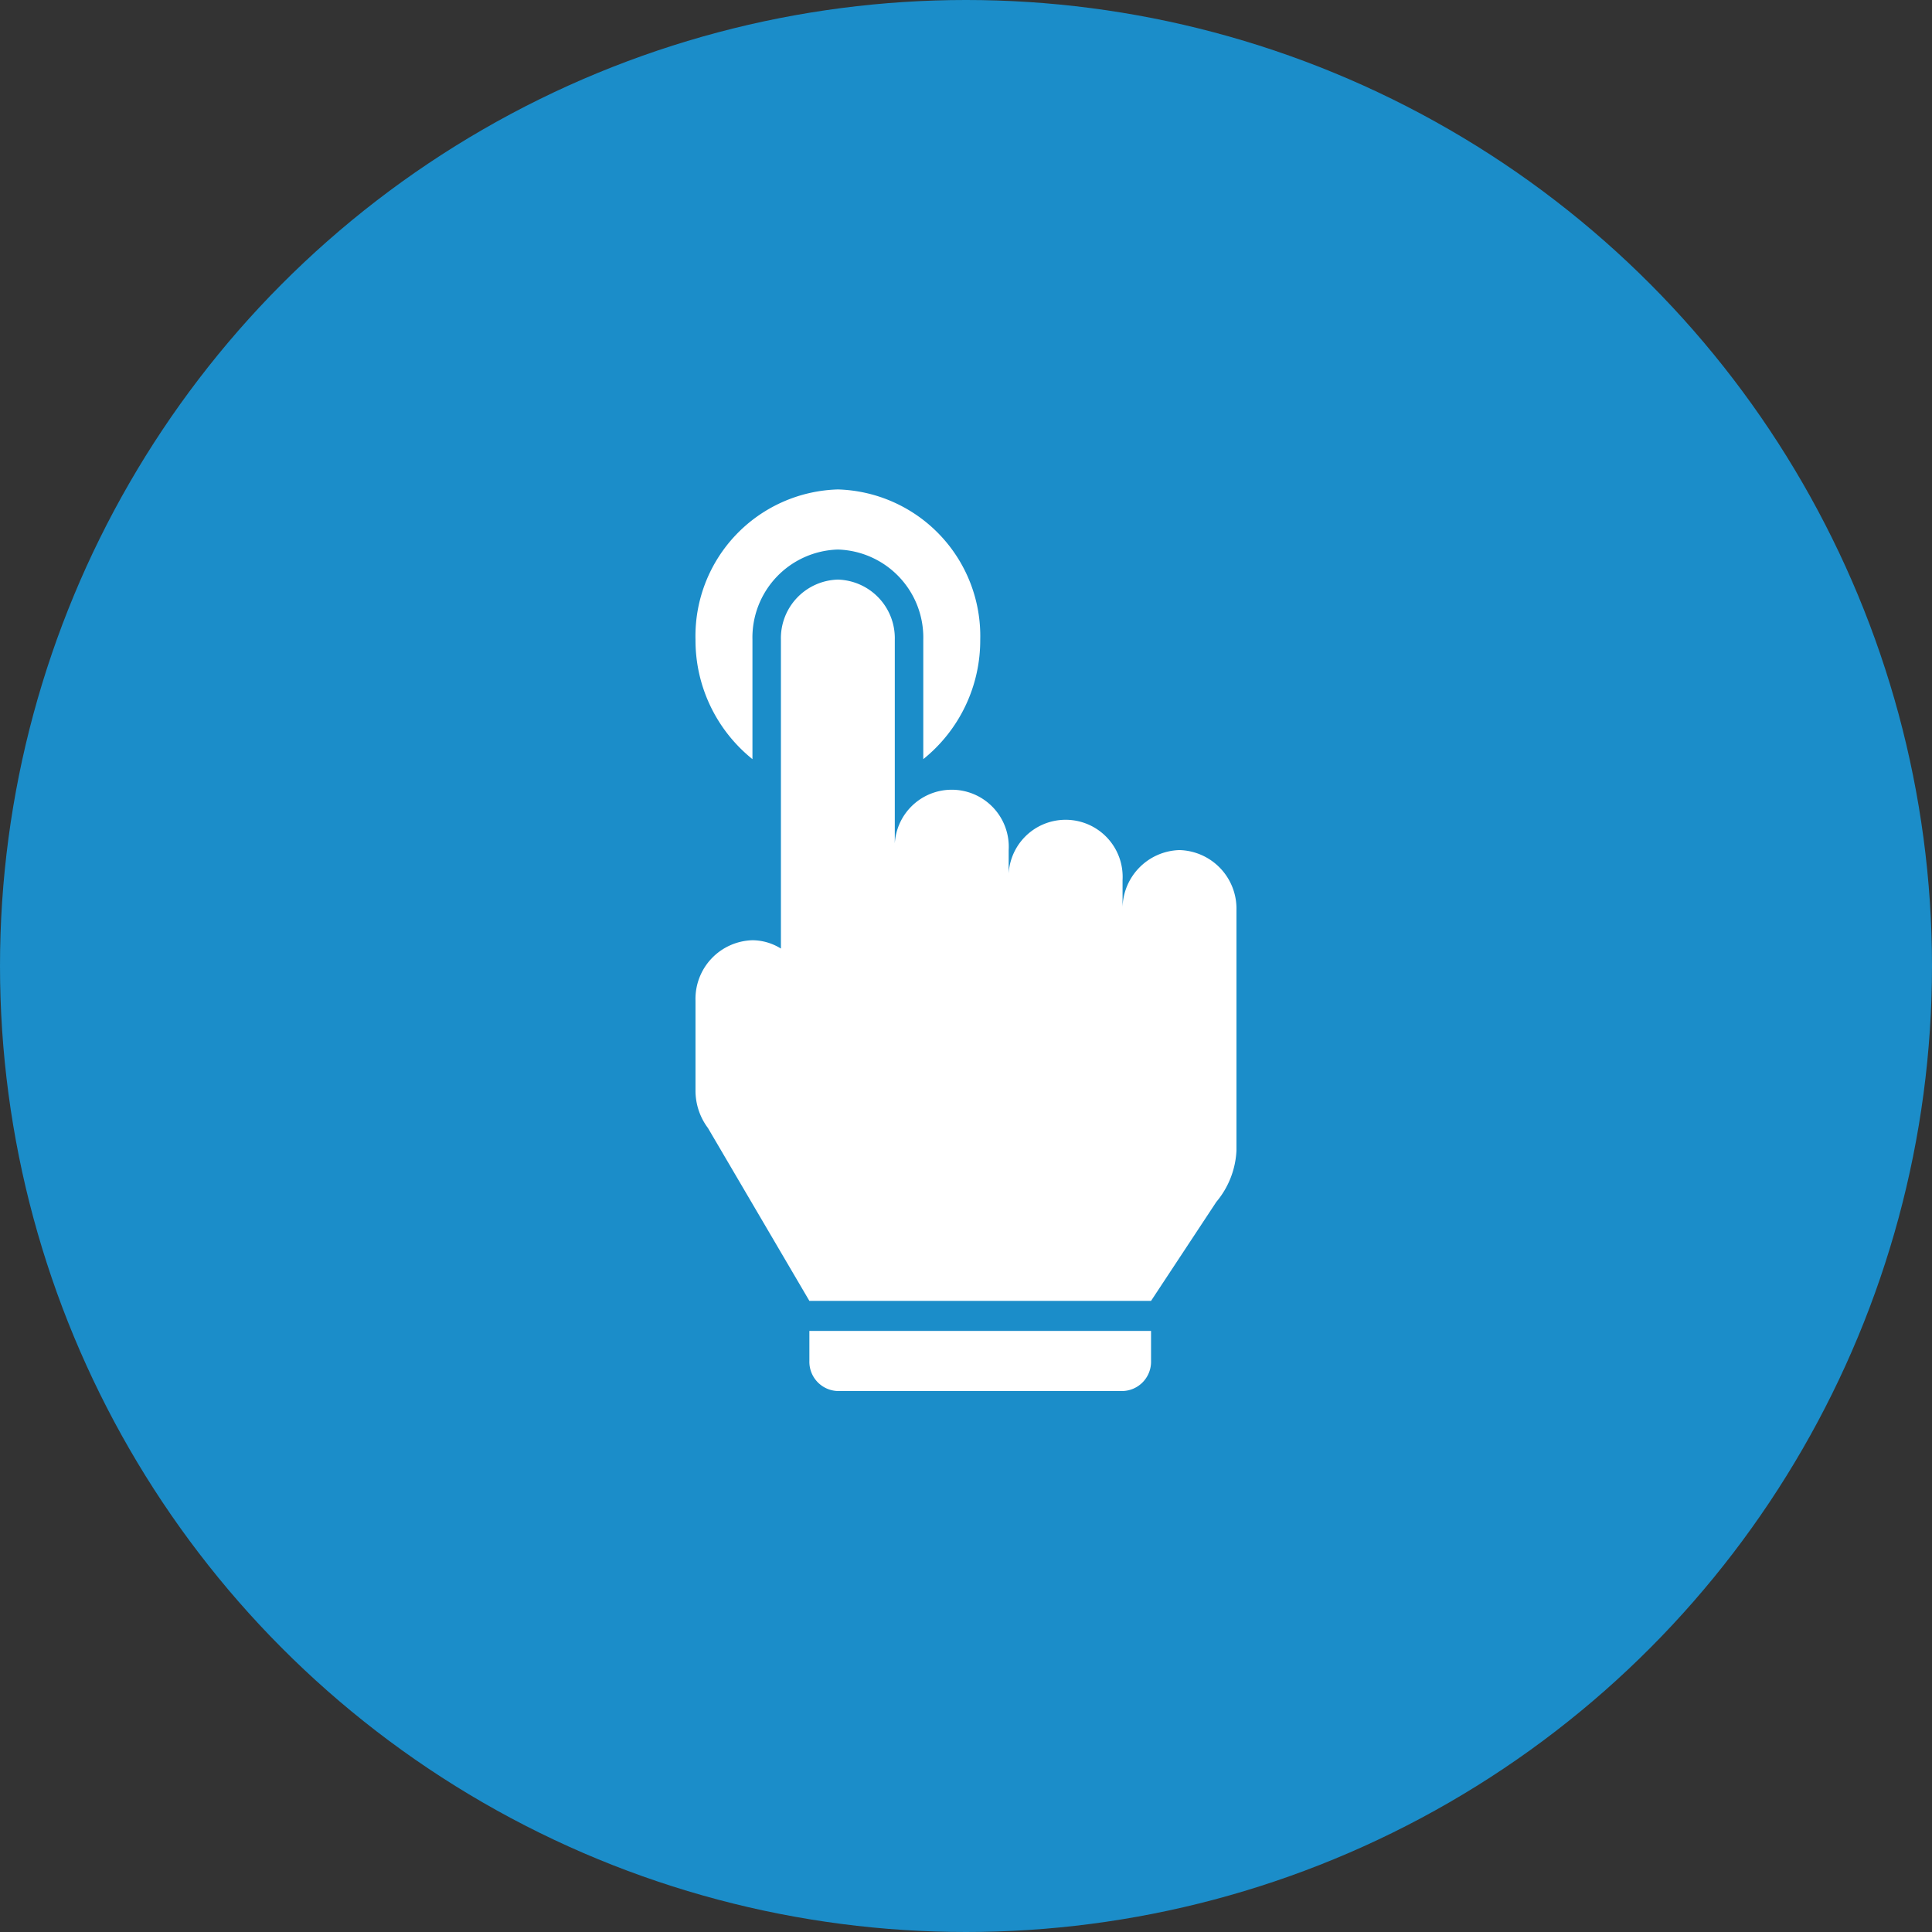 <svg xmlns="http://www.w3.org/2000/svg" width="90" height="90" viewBox="0 0 90 90">
  <rect x="0" y="0" width="90" height="90" fill="#333333" stroke="none"/>
  <g id="Group_51096" data-name="Group 51096" transform="translate(-150 -348)">
    <circle id="Ellipse_7402" data-name="Ellipse 7402" cx="45" cy="45" r="45" transform="translate(150 348)" fill="#1b8dc9"/>
    <path id="select-svgrepo-com" d="M7,8a6.831,6.831,0,0,1,6.632-7,6.831,6.831,0,0,1,6.632,7,7.1,7.1,0,0,1-2.653,5.564V8a4.1,4.1,0,0,0-3.979-4.2A4.1,4.1,0,0,0,9.653,8v5.564A7.1,7.1,0,0,1,7,8Zm22.547,9.8a2.73,2.73,0,0,0-2.653,2.8V19.2a2.657,2.657,0,1,0-5.305,0V17.8a2.657,2.657,0,1,0-5.305,0V8a2.73,2.73,0,0,0-2.653-2.8A2.73,2.73,0,0,0,10.979,8V22.388A2.532,2.532,0,0,0,9.653,22,2.73,2.73,0,0,0,7,24.8V29a2.9,2.9,0,0,0,.581,1.749L12.305,38.8H28.221l3.041-4.61A4.01,4.01,0,0,0,32.2,31.8V20.6A2.73,2.73,0,0,0,29.547,17.8ZM12.305,40.2v1.4A1.364,1.364,0,0,0,13.632,43H26.895a1.364,1.364,0,0,0,1.326-1.4V40.2Z" transform="translate(175.399 369.8)" fill="#fff"/>
  </g>
</svg>
